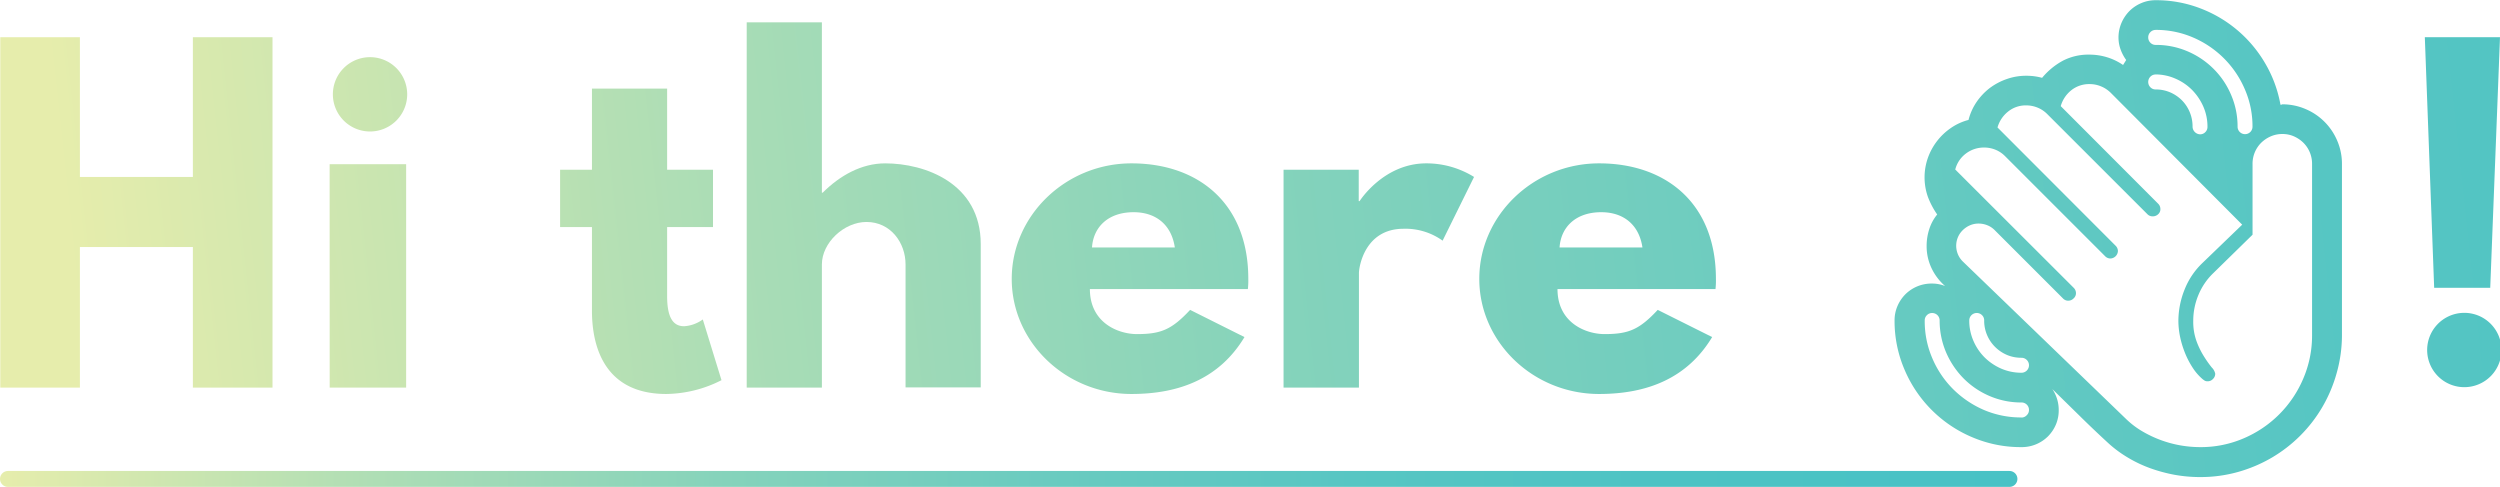 <svg id="Layer_1" data-name="Layer 1" xmlns="http://www.w3.org/2000/svg" xmlns:xlink="http://www.w3.org/1999/xlink" viewBox="0 0 470.9 91.71"><defs><style>.cls-1{fill:url(#New_Gradient_Swatch_1);}.cls-2{fill:url(#New_Gradient_Swatch_1-2);}.cls-3{fill:url(#New_Gradient_Swatch_1-3);}.cls-4{fill:url(#New_Gradient_Swatch_1-4);}.cls-5{fill:url(#New_Gradient_Swatch_1-5);}.cls-6{fill:url(#New_Gradient_Swatch_1-6);}.cls-7{fill:url(#New_Gradient_Swatch_1-7);}.cls-8{fill:url(#New_Gradient_Swatch_1-8);}.cls-9{fill:url(#New_Gradient_Swatch_1-9);}.cls-10{stroke-linecap:round;stroke-linejoin:round;stroke-width:3px;fill:url(#Orange_Yellow);stroke:url(#New_Gradient_Swatch_1-10);}</style><linearGradient id="New_Gradient_Swatch_1" x1="74.86" y1="145.24" x2="694.86" y2="78.24" gradientUnits="userSpaceOnUse"><stop offset="0" stop-color="#e6edac"/><stop offset="0.07" stop-color="#d1e7af"/><stop offset="0.21" stop-color="#a7dcb6"/><stop offset="0.36" stop-color="#85d3bb"/><stop offset="0.52" stop-color="#6acbc0"/><stop offset="0.67" stop-color="#57c6c3"/><stop offset="0.83" stop-color="#4cc3c4"/><stop offset="1" stop-color="#48c2c5"/></linearGradient><linearGradient id="New_Gradient_Swatch_1-2" x1="75.61" y1="152.13" x2="695.61" y2="85.13" xlink:href="#New_Gradient_Swatch_1"/><linearGradient id="New_Gradient_Swatch_1-3" x1="76.52" y1="160.58" x2="696.52" y2="93.58" xlink:href="#New_Gradient_Swatch_1"/><linearGradient id="New_Gradient_Swatch_1-4" x1="76.29" y1="158.49" x2="696.29" y2="91.49" xlink:href="#New_Gradient_Swatch_1"/><linearGradient id="New_Gradient_Swatch_1-5" x1="78.36" y1="177.64" x2="698.36" y2="110.64" xlink:href="#New_Gradient_Swatch_1"/><linearGradient id="New_Gradient_Swatch_1-6" x1="78.77" y1="181.41" x2="698.77" y2="114.41" xlink:href="#New_Gradient_Swatch_1"/><linearGradient id="New_Gradient_Swatch_1-7" x1="79.38" y1="187.05" x2="699.38" y2="120.05" xlink:href="#New_Gradient_Swatch_1"/><linearGradient id="New_Gradient_Swatch_1-8" x1="79.83" y1="191.23" x2="699.83" y2="124.23" xlink:href="#New_Gradient_Swatch_1"/><linearGradient id="New_Gradient_Swatch_1-9" x1="79.88" y1="191.69" x2="699.88" y2="124.69" xlink:href="#New_Gradient_Swatch_1"/><linearGradient id="Orange_Yellow" x1="1.5" y1="90.21" x2="378.5" y2="90.21" gradientUnits="userSpaceOnUse"><stop offset="0" stop-color="#fff33b"/><stop offset="0.04" stop-color="#fee72e"/><stop offset="0.12" stop-color="#fed51b"/><stop offset="0.2" stop-color="#fdca10"/><stop offset="0.28" stop-color="#fdc70c"/><stop offset="0.67" stop-color="#f3903f"/><stop offset="0.89" stop-color="#ed683c"/><stop offset="1" stop-color="#e93e3a"/></linearGradient><linearGradient id="New_Gradient_Swatch_1-10" x1="0" y1="90.21" x2="380" y2="90.21" xlink:href="#New_Gradient_Swatch_1"/></defs><title>hi</title><path class="cls-1" d="M77.55,176.8h-15v-66h15v26.32H98.83V110.8h15v66h-15V150.32H77.55Z" transform="translate(-62.5 -103.79)"/><path class="cls-2" d="M124.59,134.72H139V176.8h-14.4ZM132,114.56a7,7,0,1,1-6.8,7A7,7,0,0,1,132,114.56Z" transform="translate(-62.5 -103.79)"/><path class="cls-3" d="M174,120.48h14.16v15.28h8.64v10.8h-8.64v13c0,3.84,1,5.68,3.2,5.68a6.69,6.69,0,0,0,3.52-1.28l3.52,11.44A23.43,23.43,0,0,1,188,178c-11.28,0-14-8.4-14-15.68V146.56H168v-10.8H174Z" transform="translate(-62.5 -103.79)"/><path class="cls-4" d="M203.15,108h14.16v32.08h.16c3.2-3.2,7.28-5.52,11.76-5.52,7.52,0,18,3.76,18,15.2v27H233.07V153.6c0-4.08-2.8-8-7.36-8-4.24,0-8.4,3.92-8.4,8v23.2H203.15Z" transform="translate(-62.5 -103.79)"/><path class="cls-5" d="M267.79,158.24c0,6.32,5.28,8.48,8.88,8.48,4.56,0,6.56-.88,10-4.56l10.24,5.12C292.27,175,284.75,178,275.63,178c-12.4,0-22.56-9.76-22.56-21.68s10.16-21.76,22.56-21.76,22,7.36,22,21.76a14.79,14.79,0,0,1-.08,1.92Zm16-7.84c-.64-4.32-3.6-6.64-7.76-6.64-4.88,0-7.6,2.88-7.84,6.64Z" transform="translate(-62.5 -103.79)"/><path class="cls-6" d="M304.27,135.76h14.16v5.92h.16s4.48-7.12,12.56-7.12a17,17,0,0,1,9,2.56l-5.92,12a12,12,0,0,0-7.36-2.24c-7.36,0-8.4,7.28-8.4,8.32v21.6H304.27Z" transform="translate(-62.5 -103.79)"/><path class="cls-7" d="M355.87,158.24c0,6.32,5.28,8.48,8.88,8.48,4.56,0,6.56-.88,10-4.56L385,167.28C380.35,175,372.83,178,363.71,178c-12.41,0-22.57-9.76-22.57-21.68s10.16-21.76,22.57-21.76,22,7.36,22,21.76a14.79,14.79,0,0,1-.08,1.92Zm16-7.84c-.64-4.32-3.6-6.64-7.76-6.64-4.88,0-7.61,2.88-7.85,6.64Z" transform="translate(-62.5 -103.79)"/><path class="cls-8" d="M492.35,123.44a11,11,0,0,1,4.4.88,11.18,11.18,0,0,1,6,6,11,11,0,0,1,.88,4.4V167a26.41,26.41,0,0,1-1,7.08,27,27,0,0,1-2.7,6.39A26.65,26.65,0,0,1,490.4,190a27,27,0,0,1-6.39,2.7,26.09,26.09,0,0,1-7.09.95,27.23,27.23,0,0,1-4.78-.42,29.58,29.58,0,0,1-4.63-1.25,24.36,24.36,0,0,1-4.34-2.08,22.43,22.43,0,0,1-3.82-2.89c-1.78-1.64-3.5-3.28-5.18-4.94l-5.1-5a7,7,0,0,1,1.21,4,6.83,6.83,0,0,1-.54,2.71,7.15,7.15,0,0,1-1.51,2.23,7,7,0,0,1-5,2,23.25,23.25,0,0,1-9.28-1.88,23.91,23.91,0,0,1-12.71-12.71,23.22,23.22,0,0,1-1.88-9.28,6.84,6.84,0,0,1,.55-2.71,7.15,7.15,0,0,1,1.51-2.23,7,7,0,0,1,5-2,6.6,6.6,0,0,1,2.46.47,10.27,10.27,0,0,1-2.56-3.38,9.62,9.62,0,0,1-.92-4.16,10.14,10.14,0,0,1,.49-3.16,8.34,8.34,0,0,1,1.5-2.78,15.12,15.12,0,0,1-1.76-3.34,11.05,11.05,0,0,1,0-7.3,11.47,11.47,0,0,1,4.34-5.65,10.43,10.43,0,0,1,3.32-1.52,10.64,10.64,0,0,1,1.52-3.38,11.43,11.43,0,0,1,2.5-2.64,11.73,11.73,0,0,1,3.21-1.69,10.89,10.89,0,0,1,3.63-.61,11.23,11.23,0,0,1,3,.39,13.33,13.33,0,0,1,3.94-3.24,10.46,10.46,0,0,1,5-1.13,11.35,11.35,0,0,1,3.31.5,11,11,0,0,1,3,1.45l.59-.94a7.74,7.74,0,0,1-1.06-2,6.59,6.59,0,0,1-.39-2.23,7,7,0,0,1,.55-2.73,7.27,7.27,0,0,1,1.5-2.25,7,7,0,0,1,2.23-1.5,6.84,6.84,0,0,1,2.76-.55,23.16,23.16,0,0,1,8.26,1.49,24,24,0,0,1,12.3,10.35,23.54,23.54,0,0,1,2.91,7.85l.18,0Zm-49.1,59a1.34,1.34,0,0,0,1-.43,1.35,1.35,0,0,0,.43-1,1.37,1.37,0,0,0-.41-1,1.39,1.39,0,0,0-1-.41,15,15,0,0,1-6-1.21,15.43,15.43,0,0,1-4.91-3.32,16,16,0,0,1-3.3-4.92,15.2,15.2,0,0,1-1.21-6,1.4,1.4,0,0,0-1.4-1.4,1.34,1.34,0,0,0-1,.41,1.35,1.35,0,0,0-.41,1,17.64,17.64,0,0,0,1.43,7.11,18.28,18.28,0,0,0,3.9,5.8,18.76,18.76,0,0,0,5.8,3.93A17.72,17.72,0,0,0,443.25,182.42ZM498,167V134.69a5.57,5.57,0,0,0-1.62-4,6,6,0,0,0-1.78-1.21,5.36,5.36,0,0,0-2.19-.45,5.45,5.45,0,0,0-2.2.45,5.93,5.93,0,0,0-1.8,1.21,5.57,5.57,0,0,0-1.62,4V148l-7.46,7.3a12.1,12.1,0,0,0-2.76,4.11,12.61,12.61,0,0,0-.95,4.84,10.75,10.75,0,0,0,.64,3.87,15.26,15.26,0,0,0,1.43,2.89,20.78,20.78,0,0,0,1.42,2,2.3,2.3,0,0,1,.65,1.17,1.38,1.38,0,0,1-.43,1,1.35,1.35,0,0,1-1,.43,1.07,1.07,0,0,1-.55-.12,4.05,4.05,0,0,1-.43-.31,10,10,0,0,1-1.89-2.21,15.94,15.94,0,0,1-1.43-2.79,18.14,18.14,0,0,1-.9-3,15.35,15.35,0,0,1-.31-2.91A16,16,0,0,1,474,158.3a14.07,14.07,0,0,1,3.38-5l7.46-7.19-24.76-24.84a5.63,5.63,0,0,0-1.82-1.21,5.53,5.53,0,0,0-2.17-.43,5.38,5.38,0,0,0-3.43,1.15,5.88,5.88,0,0,0-2,3L469,142.15a1.39,1.39,0,0,1,.43,1,1.24,1.24,0,0,1-.43,1,1.44,1.44,0,0,1-1,.39,1.33,1.33,0,0,1-1-.39l-18.87-18.86a5.46,5.46,0,0,0-1.81-1.22,5.71,5.71,0,0,0-2.17-.43,5.29,5.29,0,0,0-3.4,1.16,5.84,5.84,0,0,0-2,3L461,150.08a1.43,1.43,0,0,1,.43,1,1.47,1.47,0,0,1-1.41,1.4,1.39,1.39,0,0,1-1-.43l-18.86-18.86a5.41,5.41,0,0,0-1.8-1.2,5.66,5.66,0,0,0-2.11-.41,5.58,5.58,0,0,0-3.46,1.14,5.41,5.41,0,0,0-2,3L453.1,158a1.41,1.41,0,0,1,.43,1,1.3,1.3,0,0,1-.45,1,1.41,1.41,0,0,1-1,.43,1.34,1.34,0,0,1-1-.43l-12.89-12.89a4,4,0,0,0-1.38-.9,4.43,4.43,0,0,0-1.62-.31,4.06,4.06,0,0,0-1.63.33,4.51,4.51,0,0,0-1.34.9,4.12,4.12,0,0,0-.92,1.33,4.15,4.15,0,0,0,.92,4.59l30.82,29.73a16,16,0,0,0,3,2.26,21.53,21.53,0,0,0,7.15,2.64,21.8,21.8,0,0,0,3.73.33,20.39,20.39,0,0,0,8.21-1.66,21.17,21.17,0,0,0,11.19-11.19A20.51,20.51,0,0,0,498,167Zm-54.73,7a1.41,1.41,0,1,0,0-2.82,6.92,6.92,0,0,1-2.75-.54,7.15,7.15,0,0,1-2.23-1.51,6.91,6.91,0,0,1-1.5-2.22,6.84,6.84,0,0,1-.55-2.76,1.35,1.35,0,0,0-.41-1,1.41,1.41,0,0,0-2.4,1,9.51,9.51,0,0,0,.78,3.83,10,10,0,0,0,2.11,3.13,10.29,10.29,0,0,0,3.12,2.11A9.54,9.54,0,0,0,443.25,174Zm25.28-64.57a1.32,1.32,0,0,0-1,.41,1.35,1.35,0,0,0-.41,1,1.39,1.39,0,0,0,.41,1,1.36,1.36,0,0,0,1,.41,15,15,0,0,1,6,1.21,15.55,15.55,0,0,1,4.9,3.3,15.33,15.33,0,0,1,3.3,4.9,15,15,0,0,1,1.22,6,1.4,1.4,0,0,0,1.4,1.4,1.4,1.4,0,0,0,1.41-1.4,17.4,17.4,0,0,0-1.45-7.07,18.5,18.5,0,0,0-9.72-9.73A17.6,17.6,0,0,0,468.53,109.42Zm0,8.39a1.36,1.36,0,0,0-1,.41,1.42,1.42,0,0,0,0,2,1.36,1.36,0,0,0,1,.41,6.86,6.86,0,0,1,2.71.54,7.15,7.15,0,0,1,2.23,1.51,7,7,0,0,1,2,5,1.47,1.47,0,0,0,1.4,1.4,1.34,1.34,0,0,0,1-.41,1.35,1.35,0,0,0,.41-1,9.38,9.38,0,0,0-.78-3.81,10.52,10.52,0,0,0-2.11-3.13,10,10,0,0,0-3.11-2.12A9.34,9.34,0,0,0,468.53,117.81Z" transform="translate(-62.5 -103.79)"/><path class="cls-9" d="M519.24,110.8H533.4L531.56,158H521Zm7.24,51.92a7,7,0,1,1-6.8,7A7,7,0,0,1,526.48,162.72Z" transform="translate(-62.5 -103.79)"/><line class="cls-10" x1="1.5" y1="90.21" x2="378.5" y2="90.21"/></svg>
